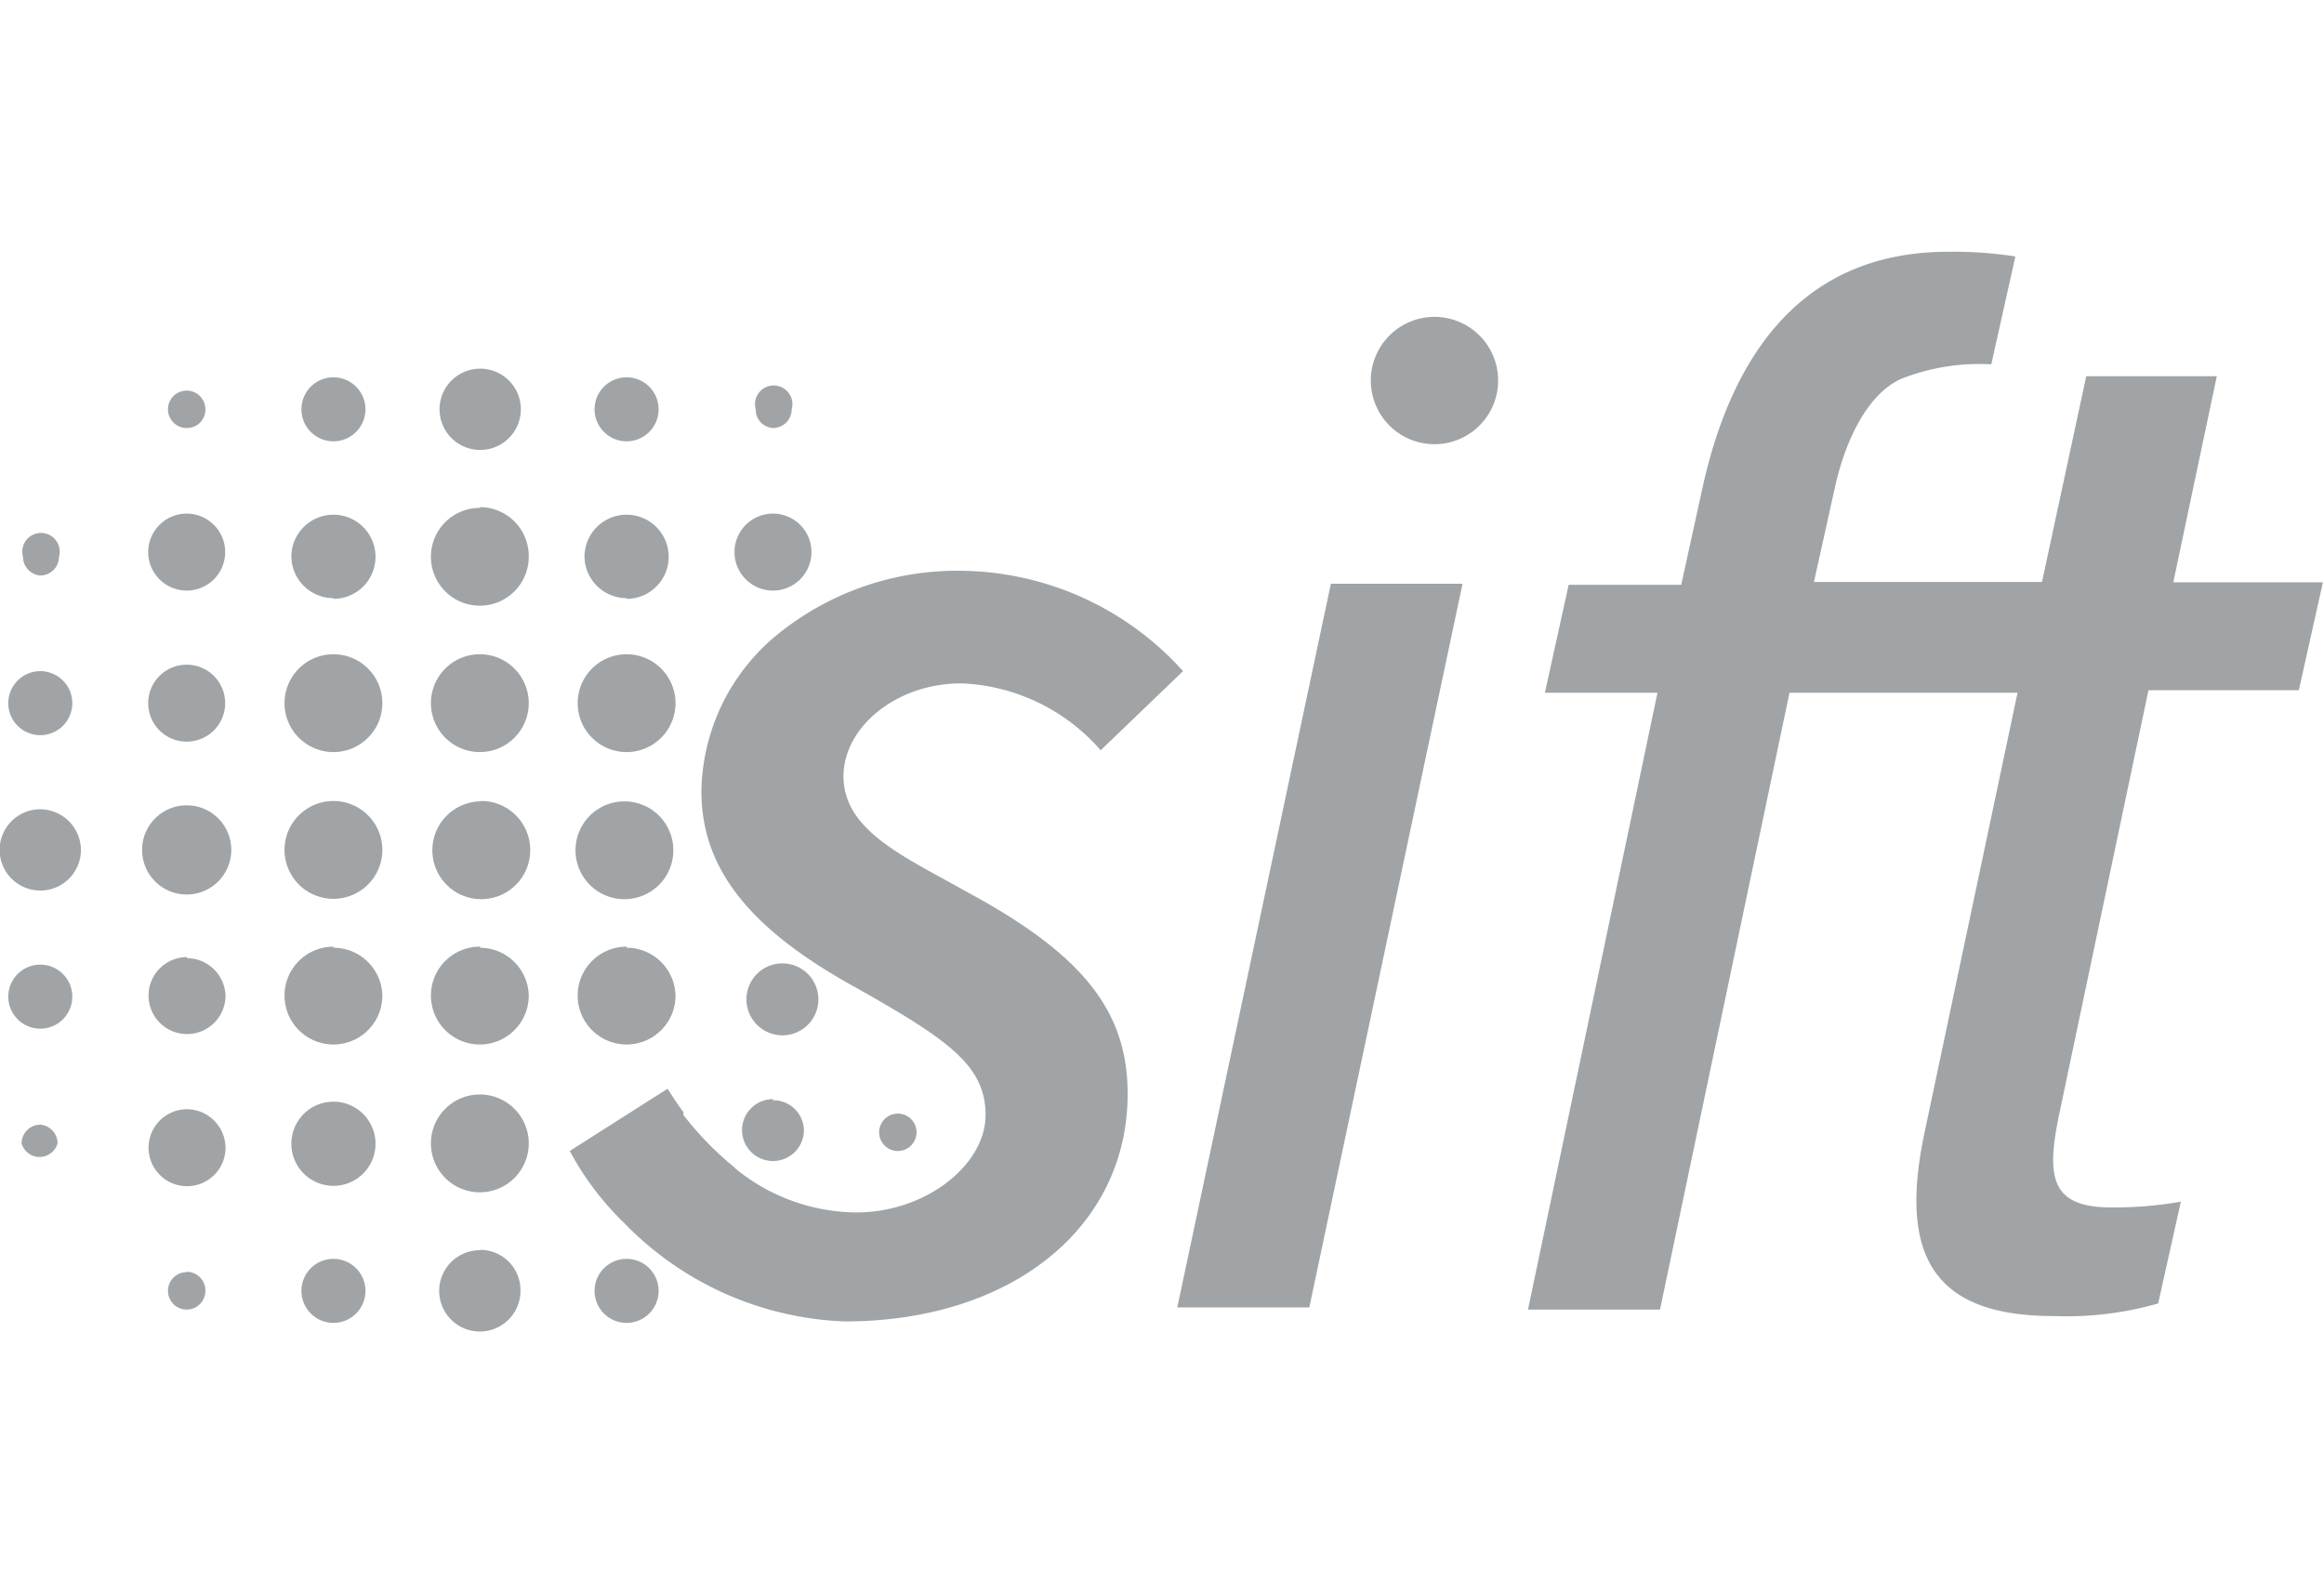<svg xmlns="http://www.w3.org/2000/svg" width="64.61" height="44"><path fill="none" d="M0 0h64.61v44H0z"/><path d="M41.65 10.57a1.77 1.77 0 11-1.77-1.76 1.77 1.77 0 011.77 1.76zm-8.92 25.78h3.67l4.26-20.12H37zm27-17.16h4.18l.67-3h-4.16l1.21-5.73H58l-1.23 5.72h-6.34l.57-2.57c.26-1.22.85-2.61 1.84-3.07a5.89 5.89 0 012.52-.41l.67-3A11.29 11.29 0 0054.16 7c-4 0-6 2.79-6.83 6.57l-.59 2.69h-3.13l-.66 3h3.13l-3.6 17.15h3.67l3.6-17.15h6.34L53.5 31.51c-.71 3.38.23 5.08 3.59 5.08a9.23 9.23 0 002.91-.35l.63-2.83a10.73 10.73 0 01-1.94.16c-1.7 0-1.8-.87-1.44-2.6zM1.12 22.5a1.13 1.13 0 101.13 1.13 1.14 1.14 0 00-1.13-1.13zm4.08-.11a1.24 1.24 0 101.23 1.24 1.24 1.24 0 00-1.23-1.24zm4.07-.12a1.36 1.36 0 101.36 1.36 1.36 1.36 0 00-1.36-1.36zM17.39 25A1.36 1.36 0 1016 23.63 1.36 1.36 0 0017.39 25zm-4-2.72a1.36 1.36 0 101.35 1.36 1.36 1.36 0 00-1.39-1.37zM1.12 20.44a.89.89 0 10-.89-.89.89.89 0 00.89.89zm4.08.18a1.07 1.07 0 10-1.08-1.07 1.07 1.07 0 001.08 1.07zm4.07-2.43a1.36 1.36 0 101.36 1.36 1.36 1.36 0 00-1.36-1.36zm4.08 0a1.36 1.36 0 101.35 1.36 1.36 1.36 0 00-1.35-1.36zm4.07 2.72a1.36 1.36 0 10-1.36-1.36 1.36 1.36 0 001.36 1.36zM5.2 16.42a1.07 1.07 0 10-1.08-1.07 1.07 1.07 0 001.08 1.07zm16.29 0a1.07 1.07 0 10-1.07-1.07 1.07 1.07 0 001.07 1.07zM1.12 16a.52.52 0 00.52-.52.52.52 0 10-1 0 .52.52 0 00.48.52zm16.3.65a1.17 1.17 0 10-1.17-1.17 1.17 1.17 0 001.17 1.15zm-8.15 0a1.17 1.17 0 10-1.17-1.19 1.17 1.17 0 001.17 1.17zm4.08-2.53a1.36 1.36 0 101.35 1.36 1.36 1.36 0 00-1.35-1.38zM5.2 11.9a.51.51 0 00.51-.52.52.52 0 10-.51.52zm4.07.37a.89.89 0 10-.89-.89.89.89 0 00.89.89zm4.08.24a1.13 1.13 0 10-1.13-1.13 1.13 1.13 0 001.13 1.13zm4.07-.24a.89.89 0 10-.89-.89.89.89 0 00.89.89zm4.07-.37a.52.52 0 00.52-.52.52.52 0 10-1 0 .51.51 0 00.48.52zM1.12 26.82a.89.89 0 10.89.89.89.89 0 00-.89-.89zm20.37 0a1 1 0 000 1.93 1 1 0 100-1.93zm-4.07-.5a1.36 1.36 0 101.36 1.36 1.36 1.36 0 00-1.36-1.33zm-4.07 0a1.36 1.36 0 101.35 1.36 1.36 1.36 0 00-1.35-1.33zm-4.08 0a1.36 1.36 0 101.36 1.36 1.36 1.36 0 00-1.36-1.33zm-4.07.29a1.07 1.07 0 101.07 1.07 1.08 1.08 0 00-1.07-1.04zm16.29 3.95a.86.86 0 10.86.86.85.85 0 00-.86-.83zm-16.29.28a1.07 1.07 0 101.07 1.07 1.08 1.08 0 00-1.07-1.07zm20.28.61A.52.52 0 1025 32a.52.52 0 00.48-.55zm-16.21-.82a1.17 1.17 0 101.17 1.16 1.17 1.17 0 00-1.17-1.16zm4.08-.2a1.36 1.36 0 101.35 1.36 1.36 1.36 0 00-1.35-1.36zm-12.23.84a.52.52 0 00-.52.52.52.52 0 001 0 .52.52 0 00-.48-.52zM17.42 35a.89.89 0 10.89.89.89.89 0 00-.89-.89zm-4.07-.24a1.13 1.13 0 101.12 1.13 1.12 1.12 0 00-1.12-1.14zM9.27 35a.89.89 0 10.89.89.89.89 0 00-.89-.89zm-4.07.37a.52.52 0 10.51.52.52.52 0 00-.51-.53zm21.74-10.54l-.65-.36c-1.52-.83-2.84-1.55-2.84-2.89S24.89 19 26.73 19a5.41 5.41 0 013.87 1.86l2.29-2.2a8.4 8.4 0 00-6.13-2.79 7.92 7.92 0 00-5.12 1.75A5.73 5.73 0 0019.5 22c0 2.14 1.32 3.82 4.28 5.45 2.57 1.45 3.62 2.17 3.62 3.55s-1.65 2.71-3.6 2.71a5.38 5.38 0 01-3.28-1.16l-.06-.05-.05-.05A8.9 8.9 0 0119 31v-.08c-.16-.21-.3-.43-.44-.65L15.84 32a8.09 8.09 0 001.51 2 9 9 0 006.13 2.74c4.63 0 7.87-2.6 7.87-6.33 0-2.29-1.24-3.86-4.41-5.58z" fill="#a0a4a6"/></svg>